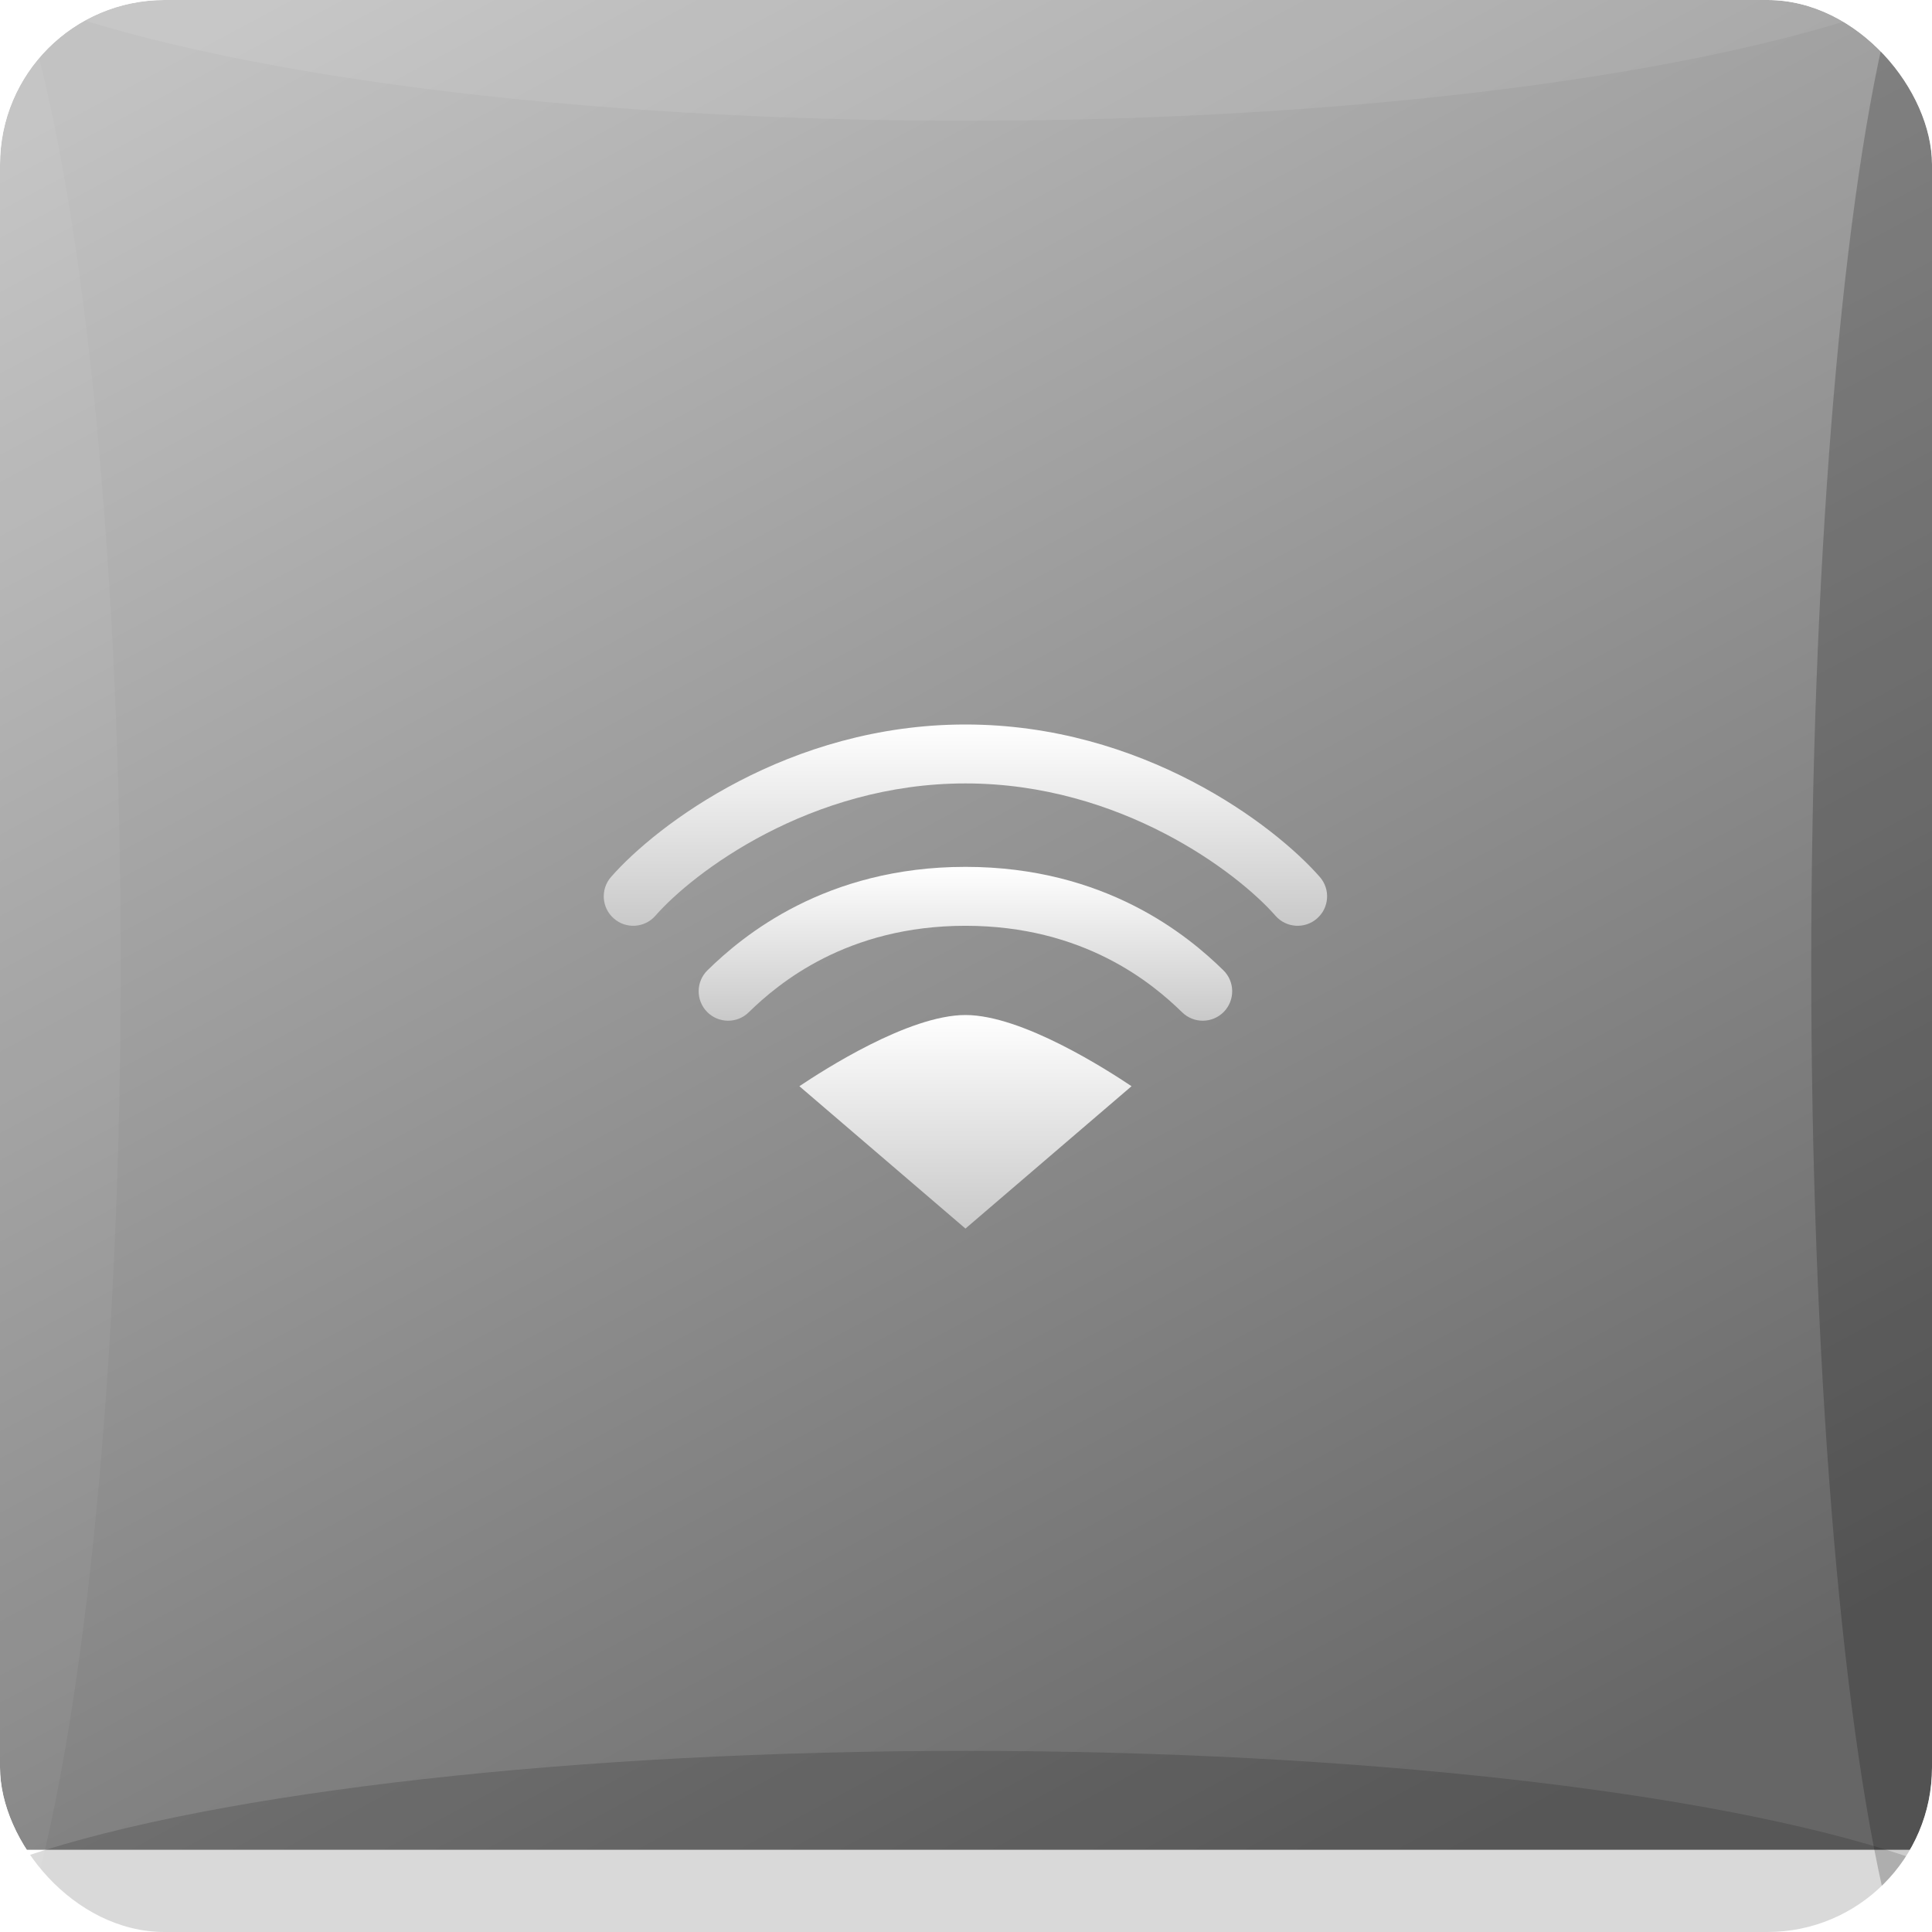 <svg width="32" height="32" viewBox="0 0 32 32" fill="none" xmlns="http://www.w3.org/2000/svg">
<g clip-path="url(#clip0_5003_134541)">
<g filter="url(#filter0_i_5003_134541)">
<rect width="32" height="32" fill="url(#paint0_linear_5003_134541)"/>
</g>
<ellipse cx="32.5" cy="16" rx="2.5" ry="18" fill="black" fill-opacity="0.2"/>
<ellipse cx="16" cy="32.5" rx="3.5" ry="18" transform="rotate(90 16 32.5)" fill="black" fill-opacity="0.15"/>
<ellipse cx="-1" cy="16" rx="3" ry="18" fill="white" fill-opacity="0.05"/>
<ellipse cx="16" cy="-2" rx="4" ry="18" transform="rotate(90 16 -2)" fill="white" fill-opacity="0.08"/>
<path fill-rule="evenodd" clip-rule="evenodd" d="M15.991 12.976C13.416 12.976 11.477 14.457 10.855 15.168C10.678 15.37 10.369 15.391 10.167 15.213C9.964 15.036 9.943 14.728 10.121 14.525C10.875 13.663 13.063 12 15.991 12C18.918 12 21.106 13.663 21.86 14.525C22.038 14.728 22.017 15.036 21.814 15.213C21.612 15.391 21.303 15.37 21.126 15.168C20.504 14.457 18.565 12.976 15.991 12.976Z" fill="url(#paint1_linear_5003_134541)"/>
<path fill-rule="evenodd" clip-rule="evenodd" d="M15.991 15.334C14.025 15.334 12.891 16.289 12.401 16.767C12.209 16.956 11.9 16.952 11.711 16.76C11.523 16.567 11.526 16.258 11.719 16.07C12.301 15.5 13.668 14.358 15.991 14.358C18.313 14.358 19.68 15.5 20.262 16.07C20.455 16.258 20.458 16.567 20.27 16.76C20.081 16.952 19.773 16.956 19.58 16.767C19.09 16.289 17.956 15.334 15.991 15.334Z" fill="url(#paint2_linear_5003_134541)"/>
<path d="M15.991 20.349L13.24 17.991C13.633 17.729 15.048 16.812 15.991 16.812C16.934 16.812 18.349 17.729 18.742 17.991L15.991 20.349Z" fill="url(#paint3_linear_5003_134541)"/>
</g>
<defs>
<filter id="filter0_i_5003_134541" x="0" y="0" width="32" height="32" filterUnits="userSpaceOnUse" color-interpolation-filters="sRGB">
<feFlood flood-opacity="0" result="BackgroundImageFix"/>
<feBlend mode="normal" in="SourceGraphic" in2="BackgroundImageFix" result="shape"/>
<feColorMatrix in="SourceAlpha" type="matrix" values="0 0 0 0 0 0 0 0 0 0 0 0 0 0 0 0 0 0 127 0" result="hardAlpha"/>
<feOffset dy="-1.362"/>
<feComposite in2="hardAlpha" operator="arithmetic" k2="-1" k3="1"/>
<feColorMatrix type="matrix" values="0 0 0 0 0.042 0 0 0 0 0.042 0 0 0 0 0.042 0 0 0 0.4 0"/>
<feBlend mode="normal" in2="shape" result="effect1_innerShadow_5003_134541"/>
</filter>
<linearGradient id="paint0_linear_5003_134541" x1="6.537" y1="0.225" x2="23.744" y2="32.346" gradientUnits="userSpaceOnUse">
<stop stop-color="#C2C2C2"/>
<stop offset="1" stop-color="#666666"/>
</linearGradient>
<linearGradient id="paint1_linear_5003_134541" x1="15.991" y1="12" x2="15.991" y2="15.334" gradientUnits="userSpaceOnUse">
<stop stop-color="white"/>
<stop offset="1" stop-color="#C9C9C9"/>
</linearGradient>
<linearGradient id="paint2_linear_5003_134541" x1="15.991" y1="14.358" x2="15.991" y2="16.906" gradientUnits="userSpaceOnUse">
<stop stop-color="white"/>
<stop offset="1" stop-color="#C9C9C9"/>
</linearGradient>
<linearGradient id="paint3_linear_5003_134541" x1="15.991" y1="16.812" x2="15.991" y2="20.349" gradientUnits="userSpaceOnUse">
<stop stop-color="white"/>
<stop offset="1" stop-color="#C9C9C9"/>
</linearGradient>
<clipPath id="clip0_5003_134541">
<rect width="32" height="32" rx="2.725" fill="white"/>
</clipPath>
</defs>
</svg>
